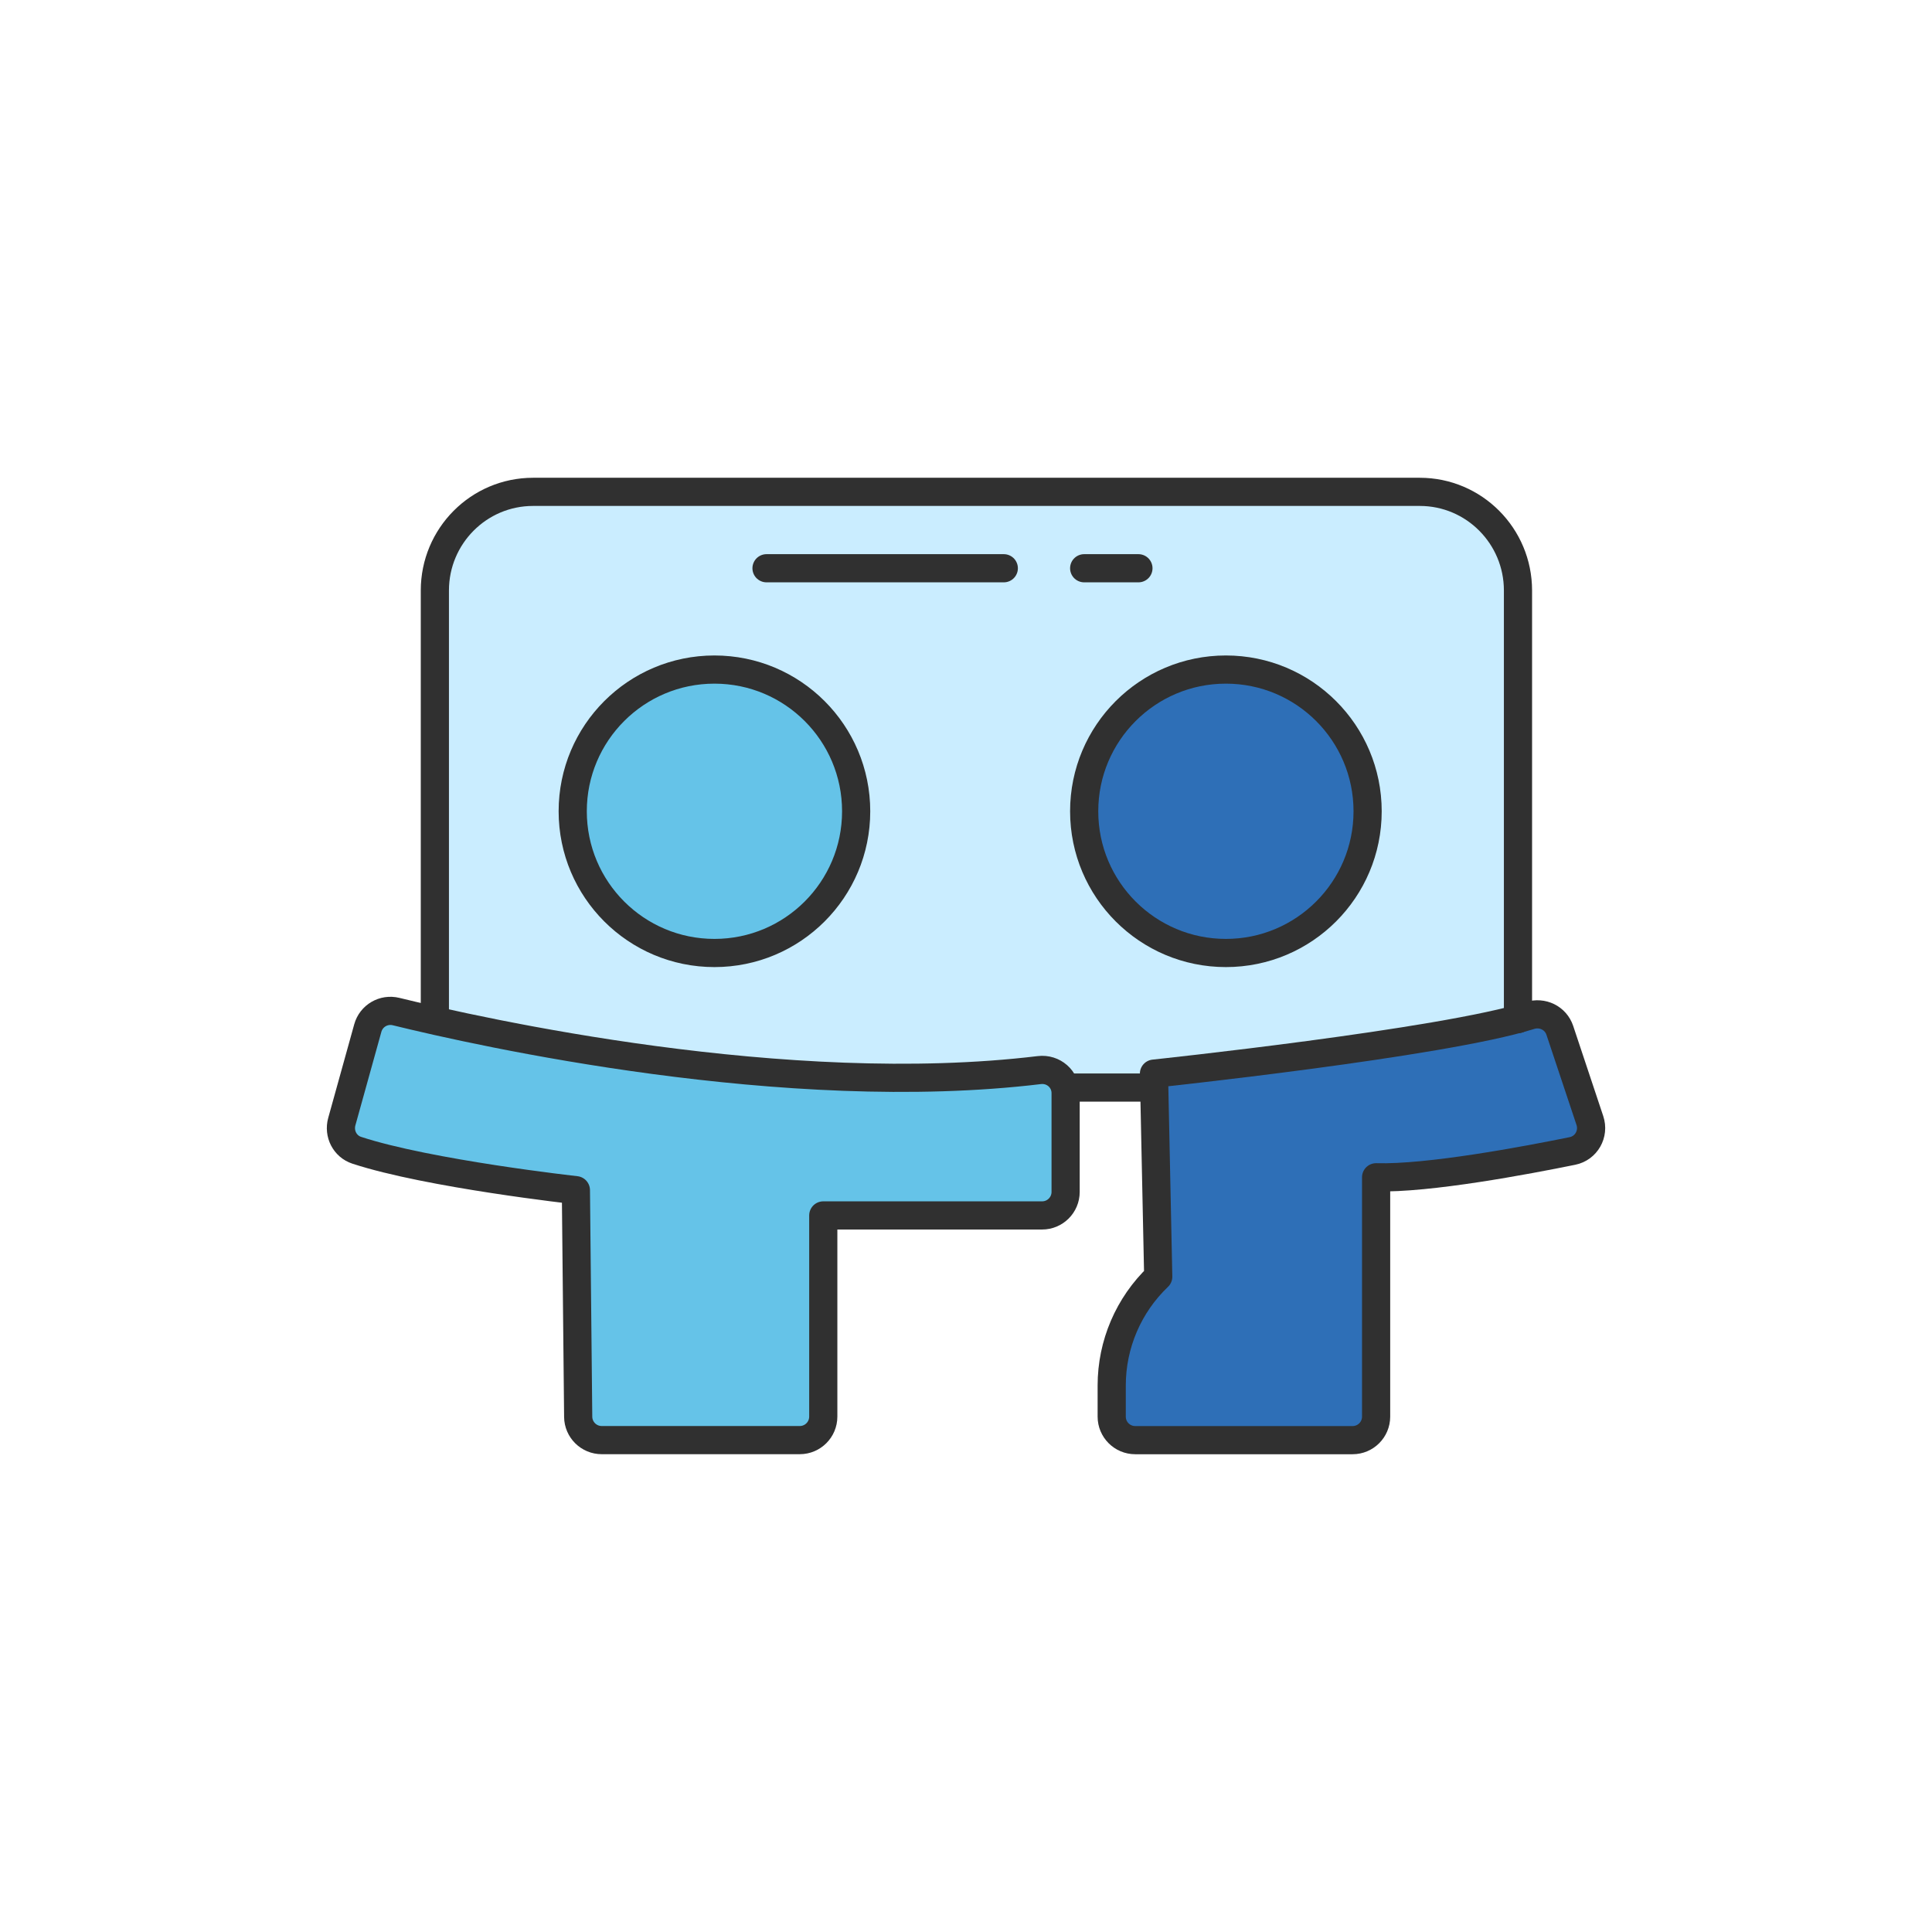 <?xml version="1.0" ?><svg style="enable-background:new 0 0 48 48;" version="1.1" viewBox="0 0 48 48" xml:space="preserve" xmlns="http://www.w3.org/2000/svg" xmlns:xlink="http://www.w3.org/1999/xlink"><g id="Icons"><g><path d="M37.714,25.32l-0-10.65c0-1.35-1.09-2.45-2.44-2.45h-22.03c-1.35,0-2.44,1.1-2.44,2.45    l-0,10.445C19.774,27.804,28.744,27.872,37.714,25.32z" style="fill:#CAEDFF;"/><path d="M28.67,26.674c0,0,7.163-0.757,9.341-1.444    c0.309-0.098,0.639,0.06,0.742,0.368L39.5,27.839c0.111,0.332-0.089,0.686-0.432,0.756    c-1.154,0.235-3.586,0.693-4.879,0.654v5.947c0,0.323-0.262,0.584-0.584,0.584h-5.401    c-0.323,0-0.584-0.262-0.584-0.584v-0.775c0-1.021,0.418-1.997,1.156-2.702l0,0L28.67,26.674z" style="fill:#2E6FB7;"/><circle cx="30.457" cy="20.156" r="3.521" style="fill:#2E6FB7;"/><circle cx="17.75" cy="20.156" r="3.521" style="fill:#65C3E8;"/><path d="M9.84,25.132c2.083,0.512,9.69,2.214,15.982,1.454    c0.349-0.042,0.653,0.222,0.653,0.573v2.454c0,0.323-0.262,0.584-0.584,0.584h-5.437v4.998    c0,0.323-0.262,0.584-0.584,0.584h-4.921c-0.32,0-0.581-0.258-0.584-0.578l-0.057-5.631    c0,0-3.664-0.407-5.445-0.992c-0.295-0.097-0.454-0.411-0.371-0.711l0.646-2.325    C9.222,25.238,9.532,25.057,9.84,25.132z" style="fill:#65C3E8;"/><path d="    M9.84,25.132c2.083,0.512,9.69,2.214,15.982,1.454c0.349-0.042,0.653,0.222,0.653,0.573v2.454    c0,0.323-0.262,0.584-0.584,0.584h-5.437v4.998c0,0.323-0.262,0.584-0.584,0.584h-4.921    c-0.32,0-0.581-0.258-0.584-0.578l-0.057-5.631c0,0-3.664-0.407-5.445-0.992    c-0.295-0.097-0.454-0.411-0.371-0.711l0.646-2.325C9.222,25.238,9.532,25.057,9.84,25.132z" style="fill:none;stroke:#303030;stroke-width:0.7;stroke-linecap:round;stroke-linejoin:round;stroke-miterlimit:10;"/><path d="    M28.67,26.674c0,0,7.163-0.757,9.341-1.444c0.309-0.098,0.639,0.06,0.742,0.368L39.5,27.839    c0.111,0.332-0.089,0.686-0.432,0.756c-1.154,0.235-3.586,0.693-4.879,0.654v5.947    c0,0.323-0.262,0.584-0.584,0.584h-5.401c-0.323,0-0.584-0.262-0.584-0.584v-0.775    c0-1.021,0.418-1.997,1.156-2.702l0,0L28.67,26.674z" style="fill:none;stroke:#303030;stroke-width:0.7;stroke-linecap:round;stroke-linejoin:round;stroke-miterlimit:10;"/><circle cx="30.457" cy="20.156" r="3.521" style="fill:none;stroke:#303030;stroke-width:0.7;stroke-linecap:round;stroke-linejoin:round;stroke-miterlimit:10;"/><circle cx="17.75" cy="20.156" r="3.521" style="fill:none;stroke:#303030;stroke-width:0.7;stroke-linecap:round;stroke-linejoin:round;stroke-miterlimit:10;"/><line style="fill:none;stroke:#303030;stroke-width:0.7;stroke-linecap:round;stroke-linejoin:round;stroke-miterlimit:10;" x1="28.537" x2="26.578" y1="27.02" y2="27.02"/><path d="    M10.804,25.115V14.67c0-1.35,1.09-2.45,2.44-2.45h22.03c1.35,0,2.44,1.1,2.44,2.45v10.65" style="fill:none;stroke:#303030;stroke-width:0.7;stroke-linecap:round;stroke-linejoin:round;stroke-miterlimit:10;"/><line style="fill:none;stroke:#303030;stroke-width:0.7;stroke-linecap:round;stroke-linejoin:round;stroke-miterlimit:10;" x1="19.044" x2="24.939" y1="14.118" y2="14.118"/><line style="fill:none;stroke:#303030;stroke-width:0.7;stroke-linecap:round;stroke-linejoin:round;stroke-miterlimit:10;" x1="26.936" x2="28.284" y1="14.118" y2="14.118"/></g></g></svg>